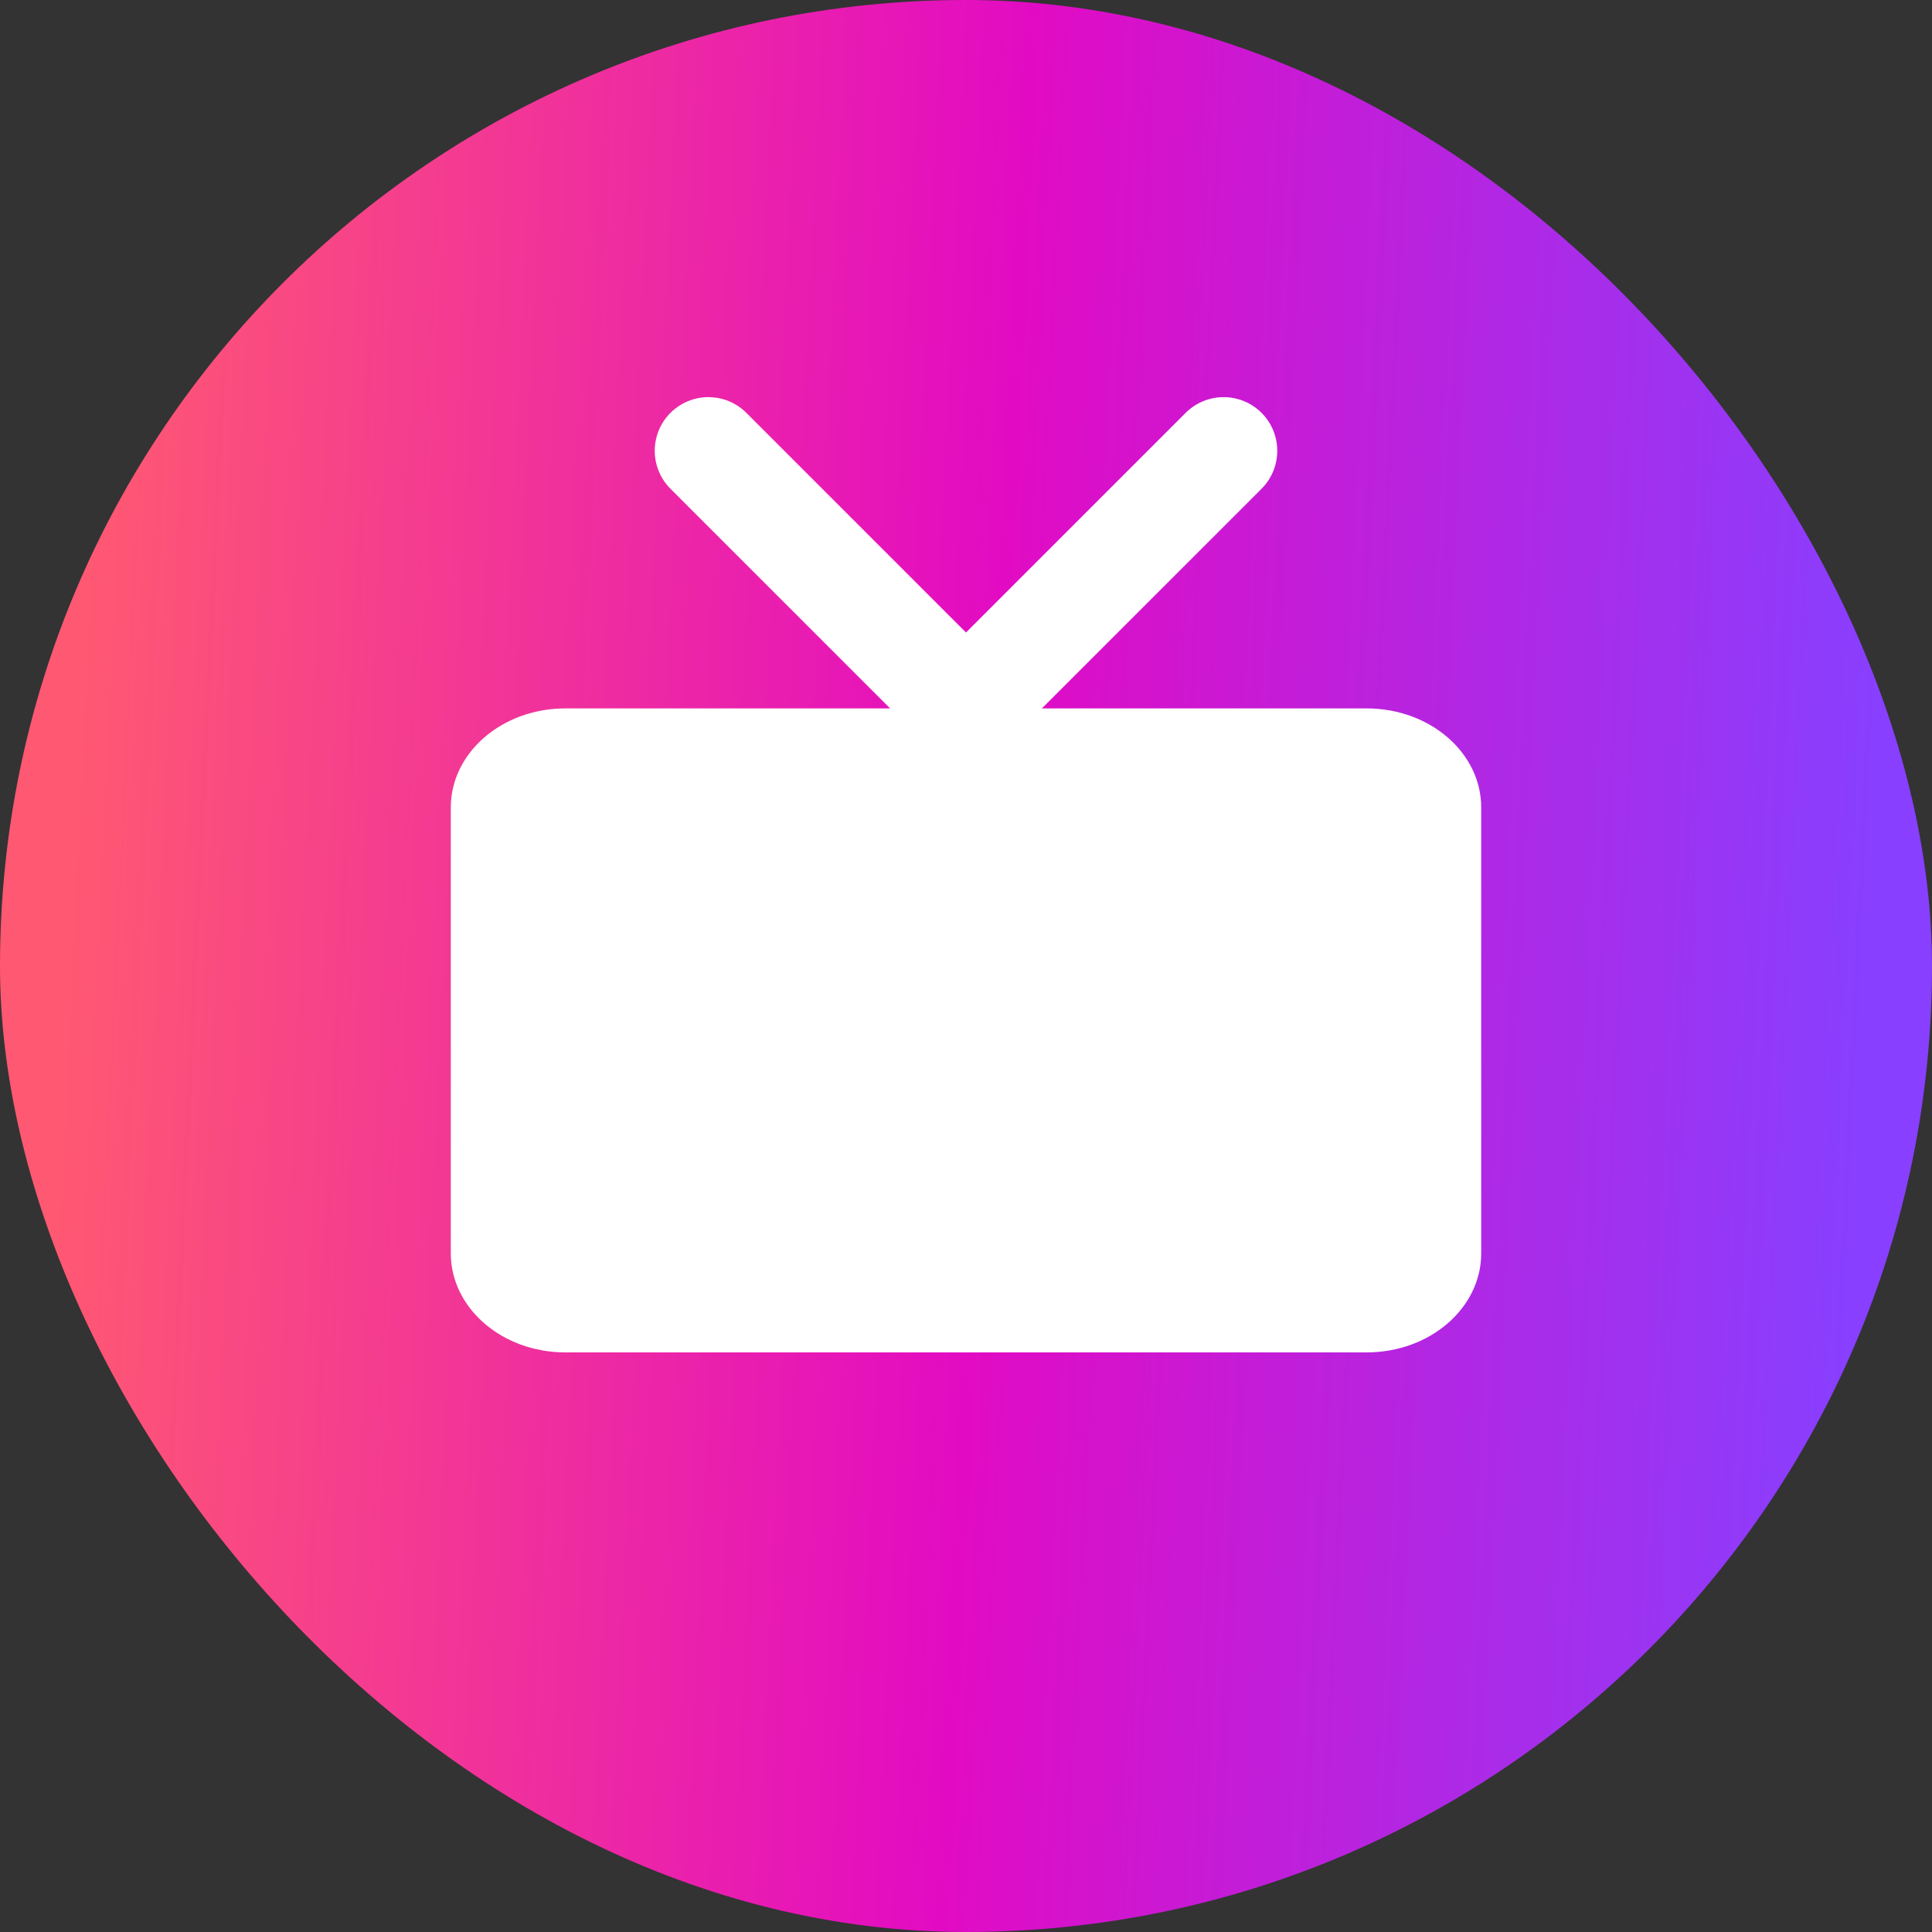 <svg width="18" height="18" viewBox="0 0 18 18" fill="none" xmlns="http://www.w3.org/2000/svg">
<rect x="0" y="0" width="18" height="18" fill="#333333" stroke="none"/>
<rect width="18" height="18" rx="9" fill="url(#paint0_linear_638_47)"/>
<path d="M12.733 6.6H5.267C4.678 6.6 4.2 7.013 4.2 7.523V11.677C4.2 12.187 4.678 12.6 5.267 12.6H12.733C13.322 12.6 13.8 12.187 13.8 11.677V7.523C13.8 7.013 13.322 6.6 12.733 6.6Z" fill="white"/>
<path d="M11.4 4.2L9 6.6L6.6 4.2" stroke="white" stroke-linecap="round" stroke-linejoin="round"/>
<defs>
<linearGradient id="paint0_linear_638_47" x1="0.925" y1="2.666" x2="17.676" y2="3.465" gradientUnits="userSpaceOnUse">
<stop stop-color="#FF5872"/>
<stop offset="0.51" stop-color="#E20BC3"/>
<stop offset="1" stop-color="#883FFF"/>
</linearGradient>
</defs>
</svg>
